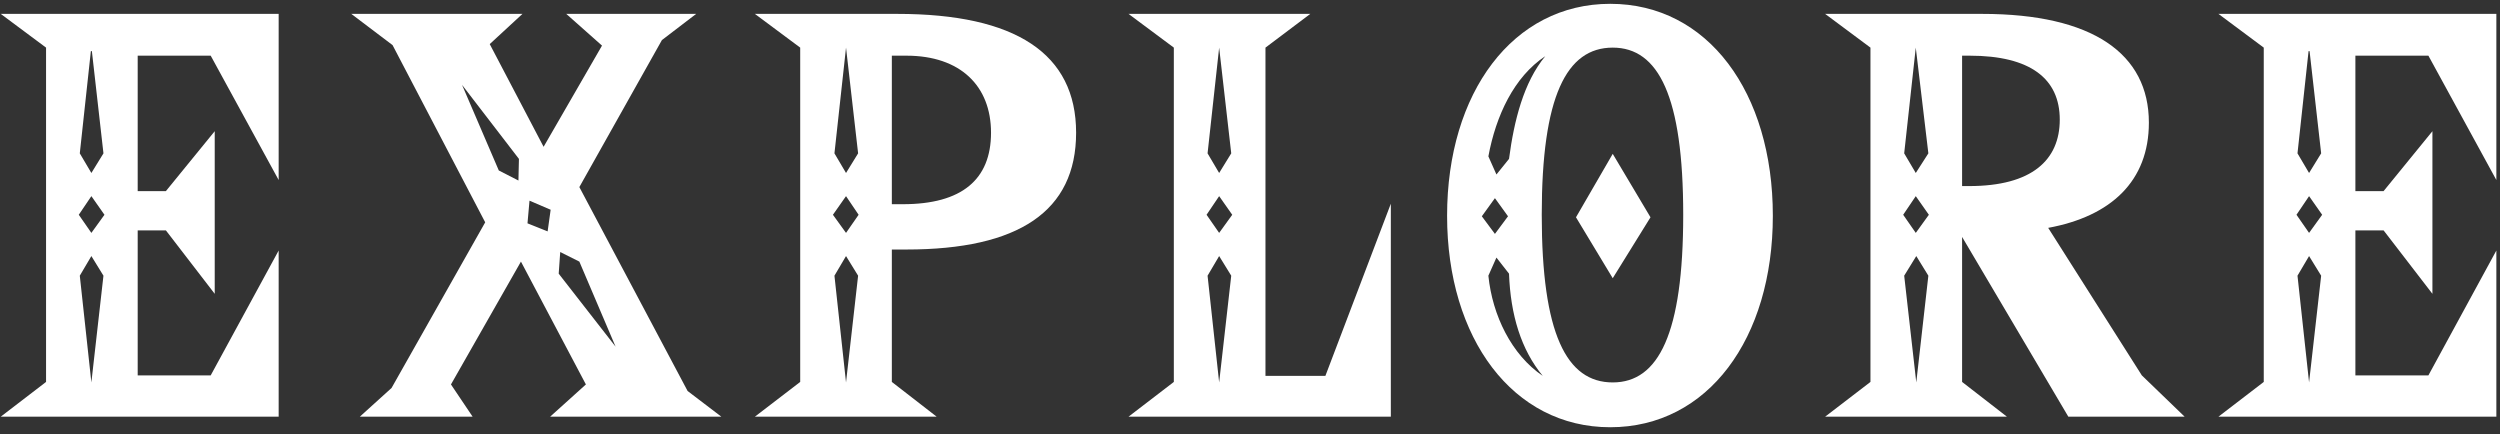 <svg width="288" height="50" viewBox="0 0 288 50" fill="none" xmlns="http://www.w3.org/2000/svg">
<rect x="0" y="0" width="288" height="50" fill="#333333" stroke="none"/>
<path d="M279.751 6.414H271.341V22.016H274.589L280.215 15.114V33.848L274.589 26.54H271.341V43.244H279.751L287.581 28.86V48H255.565L260.785 43.998V5.486L255.565 1.6H287.581V20.74L279.751 6.414ZM267.397 17.666L266.063 5.892H265.947L264.671 17.666L266.005 19.928L267.397 17.666ZM266.005 26.83L267.513 24.742L266.005 22.596L264.555 24.742L266.005 26.83ZM266.005 44.056L267.397 31.76L266.005 29.498L264.671 31.76L266.005 44.056Z" fill="white"/>
<path d="M238.271 48L226.033 27.294V43.998L231.195 48H210.257L215.477 43.998V5.486L210.257 1.6H228.353C241.055 1.6 247.551 6.182 247.551 14.128C247.551 20.856 243.201 24.916 235.951 26.25L246.739 43.244L251.669 48H238.271ZM222.147 17.666L220.697 5.486L219.363 17.666L220.697 19.928L222.147 17.666ZM237.285 13.78C237.285 9.082 233.921 6.414 226.903 6.414H226.033V21.436H226.845C234.095 21.436 237.285 18.42 237.285 13.78ZM220.697 26.83L222.205 24.742L220.697 22.596L219.247 24.742L220.697 26.83ZM220.755 44.056L222.147 31.76L220.755 29.498L219.363 31.76L220.755 44.056Z" fill="white"/>
<path d="M185.497 0.44C196.749 0.44 204.231 10.648 204.231 24.858C204.231 39.01 196.749 49.218 185.497 49.218C174.303 49.218 166.705 39.01 166.705 24.858C166.705 10.648 174.303 0.44 185.497 0.44ZM185.787 44.056C191.065 44.056 193.907 38.43 193.907 24.742C193.907 11.112 191.065 5.486 185.787 5.486C180.451 5.486 177.609 11.112 177.609 24.742C177.609 38.43 180.451 44.056 185.787 44.056ZM178.015 6.472C174.419 8.85 172.331 13.316 171.461 18.014L172.389 20.102L173.839 18.304C174.419 13.896 175.521 9.488 178.015 6.472ZM181.553 25.032L185.787 17.724L190.137 25.032L185.787 32.05L181.553 25.032ZM172.215 22.828L170.707 24.916L172.215 26.946L173.723 24.916L172.215 22.828ZM171.461 31.76C171.925 36.342 174.129 40.866 177.725 43.302C175.231 40.286 174.013 36.284 173.839 31.528L172.389 29.672L171.461 31.76Z" fill="white"/>
<path d="M152.684 43.302L160.224 23.466V48H130.006L135.226 43.998V5.486L130.006 1.6H150.944L145.782 5.486V43.302H152.684ZM140.446 5.486L139.112 17.666L140.446 19.928L141.838 17.666L140.446 5.486ZM140.446 22.596L138.996 24.742L140.446 26.83L141.954 24.742L140.446 22.596ZM141.838 31.76L140.446 29.498L139.112 31.76L140.446 44.056L141.838 31.76Z" fill="white"/>
<path d="M104.422 28.744H102.74V43.998L107.902 48H86.964L92.184 43.998V5.486L86.964 1.6H103.378C117.008 1.6 123.968 6.182 123.968 15.288C123.968 24.336 117.356 28.744 104.422 28.744ZM98.854 17.666L97.462 5.486L96.128 17.666L97.462 19.928L98.854 17.666ZM104.422 6.414H102.74V23.524H104.016C110.802 23.524 114.166 20.682 114.166 15.288C114.166 9.894 110.628 6.414 104.422 6.414ZM97.462 26.83L98.912 24.742L97.462 22.596L95.954 24.742L97.462 26.83ZM97.462 44.056L98.854 31.76L97.462 29.498L96.128 31.76L97.462 44.056Z" fill="white"/>
<path d="M83.097 48H63.377L67.495 44.288L60.013 30.136L51.951 44.288L54.445 48H41.453L45.107 44.694L55.895 25.612L45.223 5.196L40.467 1.6H60.187L56.417 5.08L62.623 16.912L69.351 5.254L65.233 1.6H80.197L76.253 4.616L66.741 21.552L79.211 45.042L83.097 48ZM59.723 20.798L59.781 18.304L53.227 9.778L57.461 19.638L59.723 20.798ZM63.087 26.656L63.435 24.162L60.999 23.118L60.767 25.728L63.087 26.656ZM64.537 29.034L64.363 31.528L70.917 39.938L66.741 30.136L64.537 29.034Z" fill="white"/>
<path d="M24.272 6.414H15.862V22.016H19.11L24.736 15.114V33.848L19.11 26.54H15.862V43.244H24.272L32.102 28.86V48H0.086L5.306 43.998V5.486L0.086 1.6H32.102V20.74L24.272 6.414ZM11.918 17.666L10.584 5.892H10.468L9.192 17.666L10.526 19.928L11.918 17.666ZM10.526 26.83L12.034 24.742L10.526 22.596L9.076 24.742L10.526 26.83ZM10.526 44.056L11.918 31.76L10.526 29.498L9.192 31.76L10.526 44.056Z" fill="white"/>
</svg>
